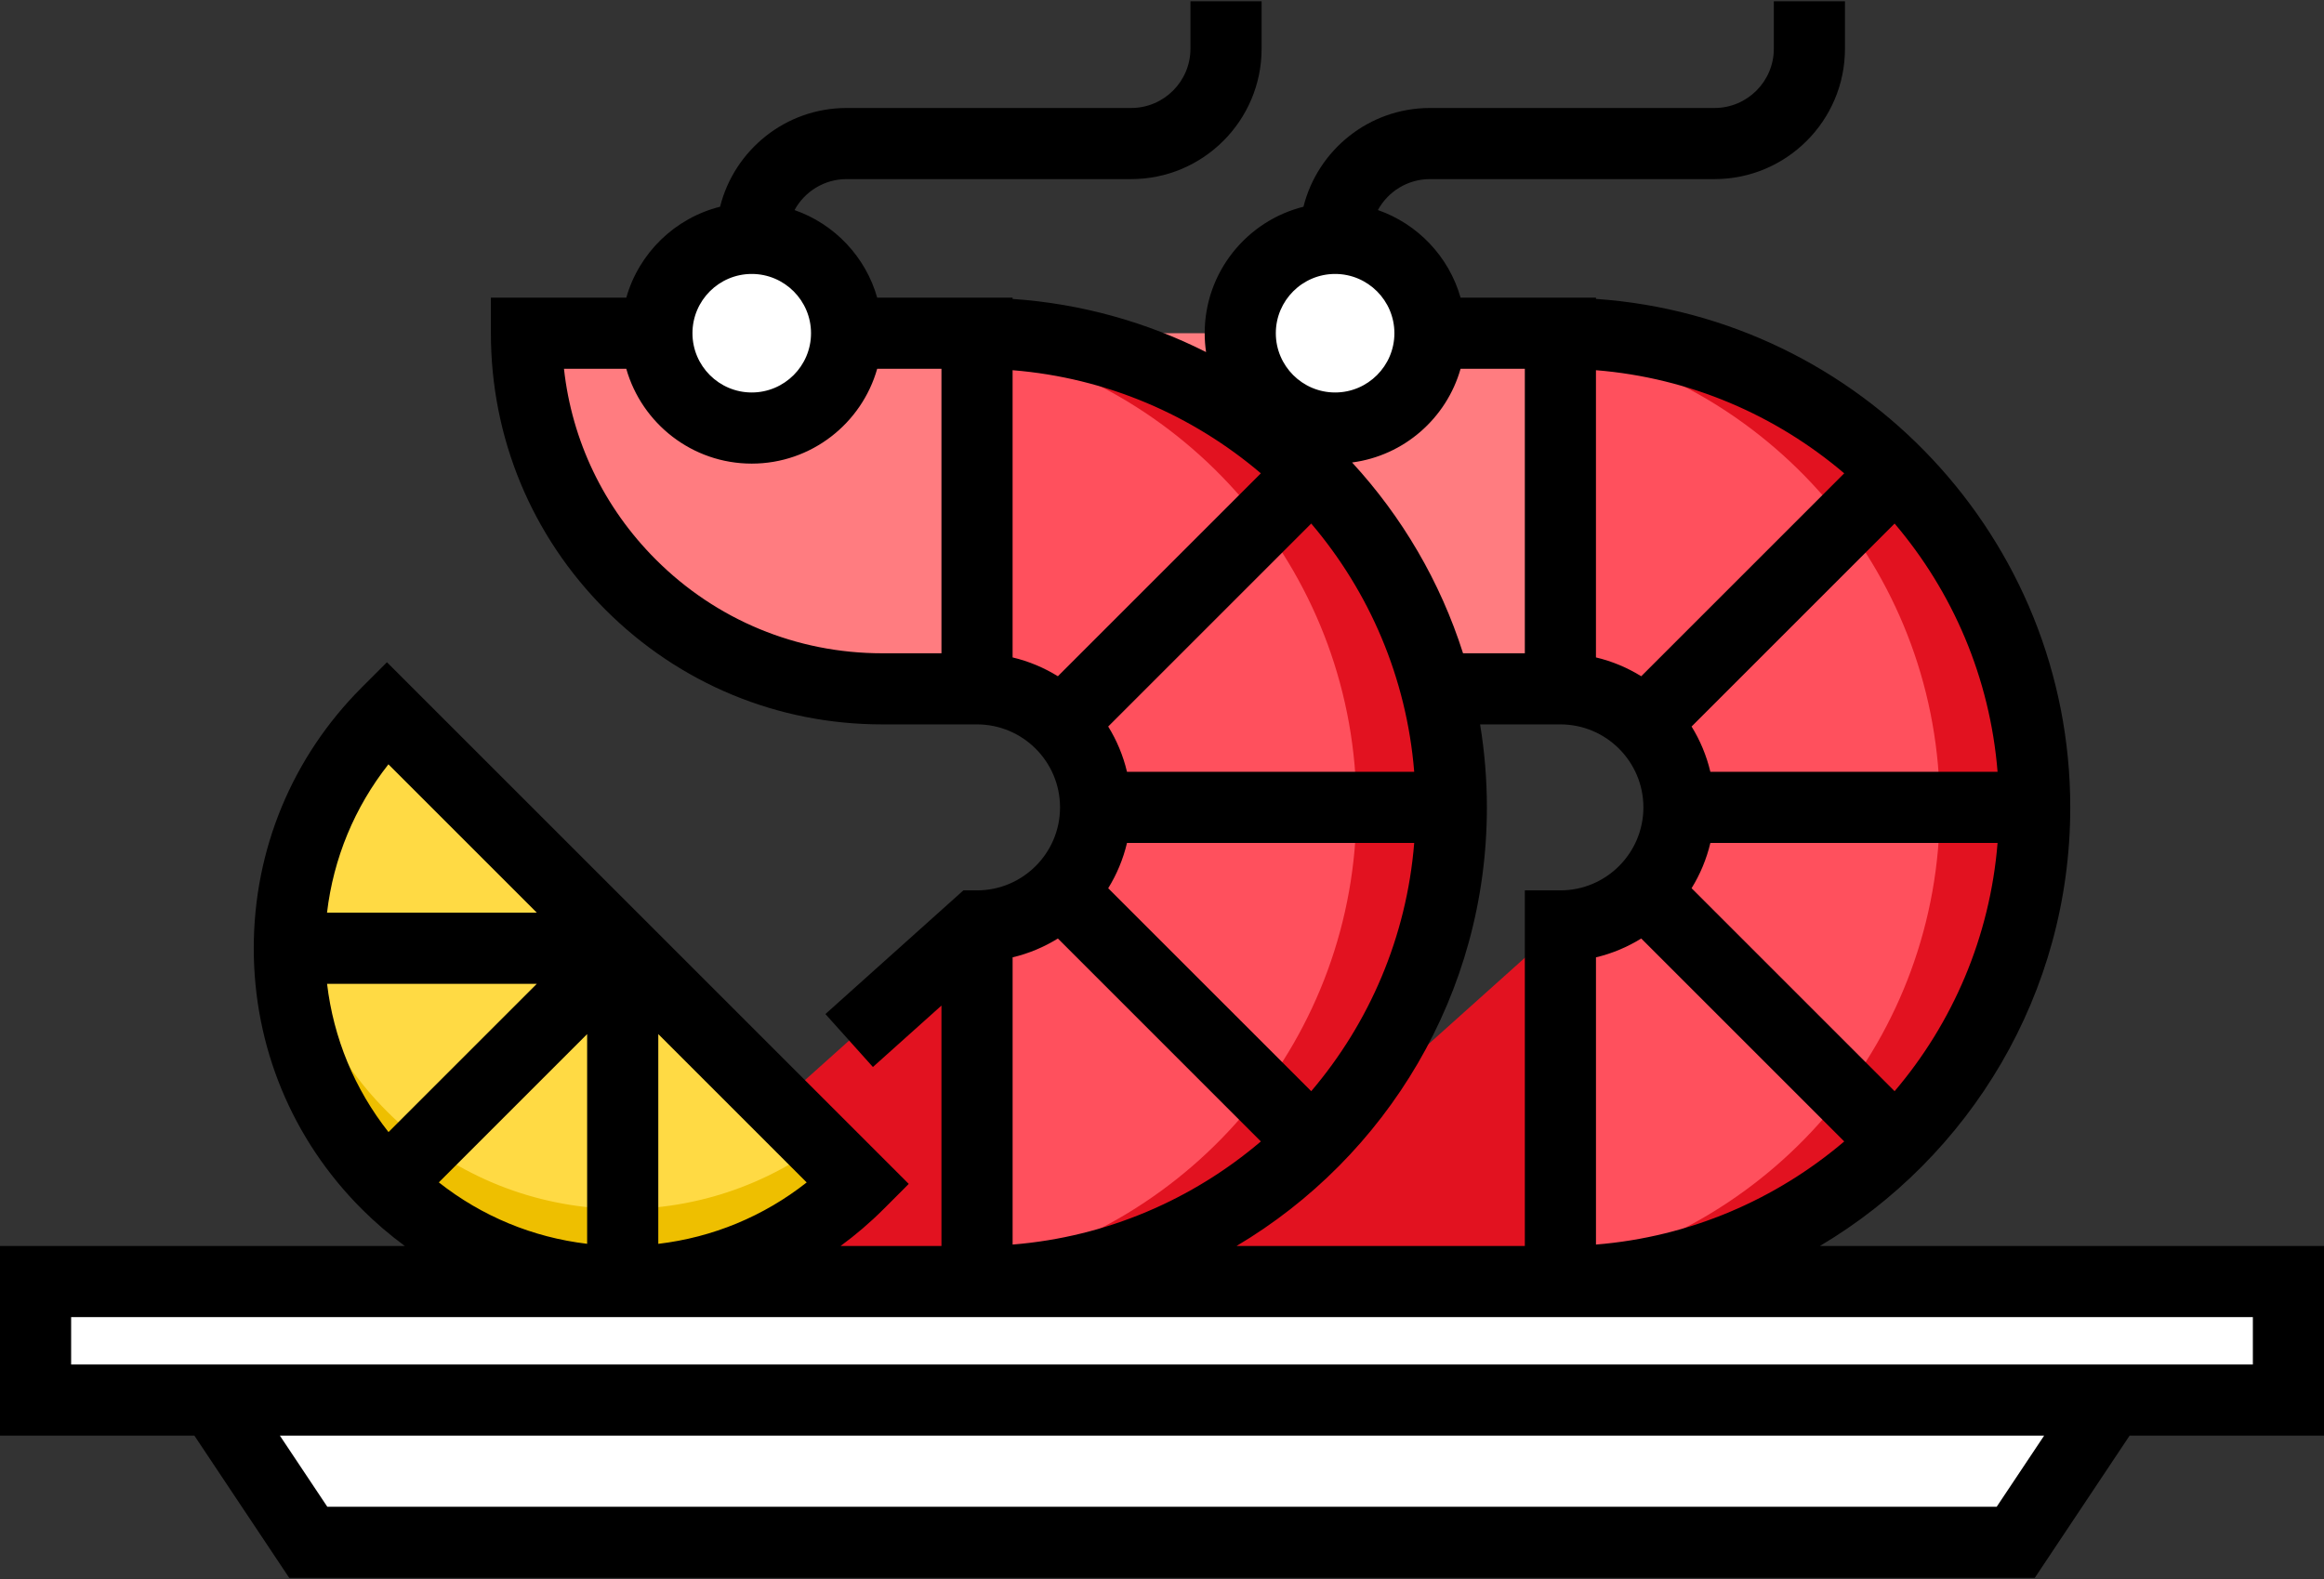 <?xml version="1.0" encoding="UTF-8"?>
<svg width="128px" height="87px" viewBox="0 0 128 87" version="1.1" xmlns="http://www.w3.org/2000/svg" xmlns:xlink="http://www.w3.org/1999/xlink">
    <rect x="0" y="0" width="128" height="87" fill="#333333" stroke="none"/>
    <!-- Generator: Sketch 61.2 (89653) - https://sketch.com -->
    <title>shrimp</title>
    <desc>Created with Sketch.</desc>
    <g id="Page-1" stroke="none" stroke-width="1" fill="none" fill-rule="evenodd">
        <g id="100-Summer-Food-and-Drink-Icons" transform="translate(-186, -1106)" fill-rule="nonzero">
            <g id="shrimp" transform="translate(186, 1106)">
                <polyline id="Shape" fill="#E21220" points="85.943 51.01 64.087 70.602 85.943 70.602"></polyline>
                <path d="M85.943,18.357 C100.37,18.357 112.065,30.052 112.065,44.48 C112.065,58.907 100.37,70.602 85.943,70.602 L85.943,51.01 C89.549,51.01 92.473,48.086 92.473,44.48 C92.473,40.873 89.549,37.949 85.943,37.949 L85.943,18.357 Z" id="Shape" fill="#FF505D"></path>
                <path d="M85.943,18.357 L85.943,18.88 C97.866,21.3 106.841,31.842 106.841,44.48 C106.841,57.117 97.867,67.659 85.943,70.079 L85.943,70.602 C100.37,70.602 112.065,58.907 112.065,44.48 C112.065,30.052 100.37,18.357 85.943,18.357 Z" id="Shape" fill="#E21220"></path>
                <path d="M80.718,37.949 L85.943,37.949 L85.943,18.357 L61.127,18.357 L61.127,18.357 C61.127,29.177 69.898,37.949 80.718,37.949 Z" id="Shape" fill="#FF7C80"></path>
                <circle id="Oval" fill="#FFFFFF" cx="73.535" cy="18.357" r="5.224"></circle>
                <polyline id="Shape" fill="#E21220" points="53.812 51.01 31.956 70.602 53.812 70.602"></polyline>
                <path d="M53.812,18.357 C68.239,18.357 79.935,30.052 79.935,44.48 C79.935,58.907 68.239,70.602 53.812,70.602 L53.812,51.01 C57.419,51.01 60.343,48.086 60.343,44.48 C60.343,40.873 57.419,37.949 53.812,37.949 L53.812,18.357 L53.812,18.357 Z" id="Shape" fill="#FF505D"></path>
                <path d="M53.812,18.357 L53.812,18.88 C65.736,21.3 74.71,31.842 74.71,44.48 C74.71,57.117 65.736,67.659 53.812,70.079 L53.812,70.602 C68.239,70.602 79.935,58.907 79.935,44.48 C79.935,30.052 68.239,18.357 53.812,18.357 Z" id="Shape" fill="#E21220"></path>
                <path d="M48.588,37.949 L53.812,37.949 L53.812,18.357 L28.996,18.357 L28.996,18.357 C28.996,29.177 37.767,37.949 48.588,37.949 Z" id="Shape" fill="#FF7C80"></path>
                <circle id="Oval" fill="#FFFFFF" cx="41.404" cy="18.357" r="5.224"></circle>
                <path d="M47.282,65.224 C40.111,72.395 28.484,72.395 21.313,65.224 C14.142,58.052 14.142,46.426 21.313,39.255 L47.282,65.224 Z" id="Shape" fill="#FFDA44"></path>
                <path d="M45.131,63.073 C37.947,68.335 27.805,67.721 21.313,61.228 C18.236,58.152 16.481,54.255 16.044,50.242 C15.463,55.583 17.218,61.129 21.313,65.224 C28.484,72.395 40.111,72.395 47.281,65.224 L45.131,63.073 Z" id="Shape" fill="#EEBF00"></path>
                <rect id="Rectangle-path" fill="#FFFFFF" x="1.959" y="70.602" width="124.082" height="6.53"></rect>
                <polyline id="Shape" fill="#FFFFFF" points="116.245 77.132 111.02 84.969 16.98 84.969 11.755 77.132"></polyline>
                <path d="M100.235,68.643 C108.483,63.745 114.025,54.748 114.025,44.48 C114.025,29.654 102.475,17.477 87.902,16.467 L87.902,16.398 L85.943,16.398 L83.984,16.398 L80.445,16.398 C79.805,14.144 78.09,12.338 75.891,11.572 C76.445,10.557 77.523,9.867 78.759,9.867 L94.433,9.867 C98.394,9.867 101.616,6.644 101.616,2.683 L101.616,0.071 L97.698,0.071 L97.698,2.683 C97.698,4.484 96.233,5.949 94.433,5.949 L78.759,5.949 C75.4,5.949 72.572,8.268 71.791,11.389 C68.67,12.17 66.351,14.997 66.351,18.357 C66.351,18.71 66.378,19.056 66.427,19.396 C63.183,17.758 59.581,16.731 55.772,16.468 L55.772,16.398 L53.812,16.398 L51.853,16.398 L48.314,16.398 C47.674,14.144 45.959,12.338 43.761,11.573 C44.315,10.558 45.392,9.867 46.629,9.867 L62.302,9.867 C66.263,9.867 69.486,6.645 69.486,2.684 L69.486,0.071 L65.567,0.071 L65.567,2.683 C65.567,4.484 64.103,5.949 62.302,5.949 L46.629,5.949 C43.269,5.949 40.442,8.268 39.66,11.389 C37.17,12.012 35.193,13.938 34.495,16.398 L27.037,16.398 L27.037,18.357 C27.037,24.112 29.279,29.524 33.35,33.595 C37.421,37.666 42.833,39.908 48.588,39.908 L51.853,39.908 L53.812,39.908 C56.333,39.908 58.384,41.959 58.384,44.48 C58.384,47 56.333,49.051 53.812,49.051 L53.062,49.051 L45.462,55.865 L48.078,58.782 L51.853,55.398 L51.853,68.642 L46.297,68.642 C47.13,68.031 47.923,67.353 48.667,66.609 L50.052,65.223 L21.313,36.484 L19.927,37.87 C16.089,41.708 13.976,46.812 13.976,52.24 C13.976,57.668 16.089,62.771 19.927,66.609 C20.672,67.354 21.465,68.031 22.298,68.643 L0,68.643 L0,79.092 L10.707,79.092 L15.931,86.929 L112.069,86.929 L117.293,79.092 L128,79.092 L128,68.643 L100.235,68.643 L100.235,68.643 Z M41.404,15.092 C43.205,15.092 44.669,16.556 44.669,18.357 C44.669,20.157 43.205,21.622 41.404,21.622 C39.603,21.622 38.139,20.157 38.139,18.357 C38.139,16.556 39.603,15.092 41.404,15.092 Z M51.853,35.99 L48.588,35.99 C43.879,35.99 39.451,34.155 36.12,30.825 C33.256,27.96 31.498,24.284 31.062,20.316 L34.494,20.316 C35.349,23.328 38.123,25.541 41.404,25.541 C44.686,25.541 47.459,23.328 48.314,20.316 L51.853,20.316 L51.853,35.99 L51.853,35.99 Z M87.902,68.564 L87.902,52.741 C88.796,52.529 89.635,52.173 90.396,51.703 L101.576,62.883 C97.825,66.073 93.095,68.145 87.902,68.564 Z M104.35,60.115 L93.168,48.933 C93.638,48.173 93.99,47.333 94.203,46.438 L110.021,46.438 C109.602,51.63 107.54,56.365 104.35,60.115 Z M110.021,42.52 L94.203,42.52 C93.991,41.626 93.638,40.786 93.168,40.025 L104.35,28.843 C107.54,32.594 109.602,37.328 110.021,42.52 Z M87.902,20.395 C93.094,20.814 97.825,22.885 101.575,26.076 L90.395,37.255 C89.635,36.785 88.796,36.429 87.901,36.218 L87.901,20.395 L87.902,20.395 L87.902,20.395 Z M84.472,39.908 L85.943,39.908 C88.463,39.908 90.514,41.959 90.514,44.48 C90.514,47 88.463,49.051 85.943,49.051 L83.984,49.051 L83.984,68.643 L68.104,68.643 C76.353,63.745 81.894,54.748 81.894,44.48 C81.894,42.923 81.765,41.396 81.52,39.908 L83.984,39.908 L84.472,39.908 Z M62.072,46.439 L77.891,46.439 C77.472,51.63 75.409,56.365 72.219,60.115 L61.037,48.934 C61.508,48.173 61.86,47.333 62.072,46.439 Z M61.037,40.025 L72.219,28.843 C75.409,32.593 77.472,37.328 77.891,42.52 L62.072,42.52 C61.86,41.626 61.508,40.786 61.037,40.025 Z M80.445,20.316 L83.984,20.316 L83.984,35.99 L80.581,35.99 C79.324,32.037 77.215,28.46 74.469,25.478 C77.334,25.104 79.672,23.037 80.445,20.316 Z M73.535,15.092 C75.335,15.092 76.8,16.556 76.8,18.357 C76.8,20.157 75.335,21.622 73.535,21.622 C71.734,21.622 70.269,20.157 70.269,18.357 C70.269,16.556 71.734,15.092 73.535,15.092 Z M58.265,37.255 C57.505,36.785 56.666,36.43 55.771,36.218 L55.771,20.395 C60.964,20.814 65.694,22.885 69.445,26.076 L58.265,37.255 Z M55.772,52.741 C56.666,52.529 57.505,52.174 58.266,51.703 L69.445,62.883 C65.695,66.073 60.964,68.146 55.772,68.564 L55.772,52.741 L55.772,52.741 L55.772,52.741 Z M36.257,56.969 L44.43,65.142 C42.062,67.009 39.251,68.171 36.257,68.525 L36.257,56.969 Z M21.394,42.107 L29.567,50.28 L18.011,50.28 C18.365,47.286 19.527,44.475 21.394,42.107 Z M32.338,56.97 L32.338,68.523 C29.344,68.169 26.536,67.005 24.169,65.139 L32.338,56.97 Z M21.398,62.368 C19.531,60.001 18.368,57.192 18.014,54.199 L29.567,54.199 L21.398,62.368 Z M109.972,83.01 L18.028,83.01 L15.416,79.092 L112.585,79.092 L109.972,83.01 Z M124.082,75.173 L3.918,75.173 L3.918,72.561 L51.853,72.561 L53.812,72.561 L83.984,72.561 L85.943,72.561 L124.082,72.561 L124.082,75.173 Z" id="Shape" fill="#000000"></path>
            </g>
        </g>
    </g>
</svg>